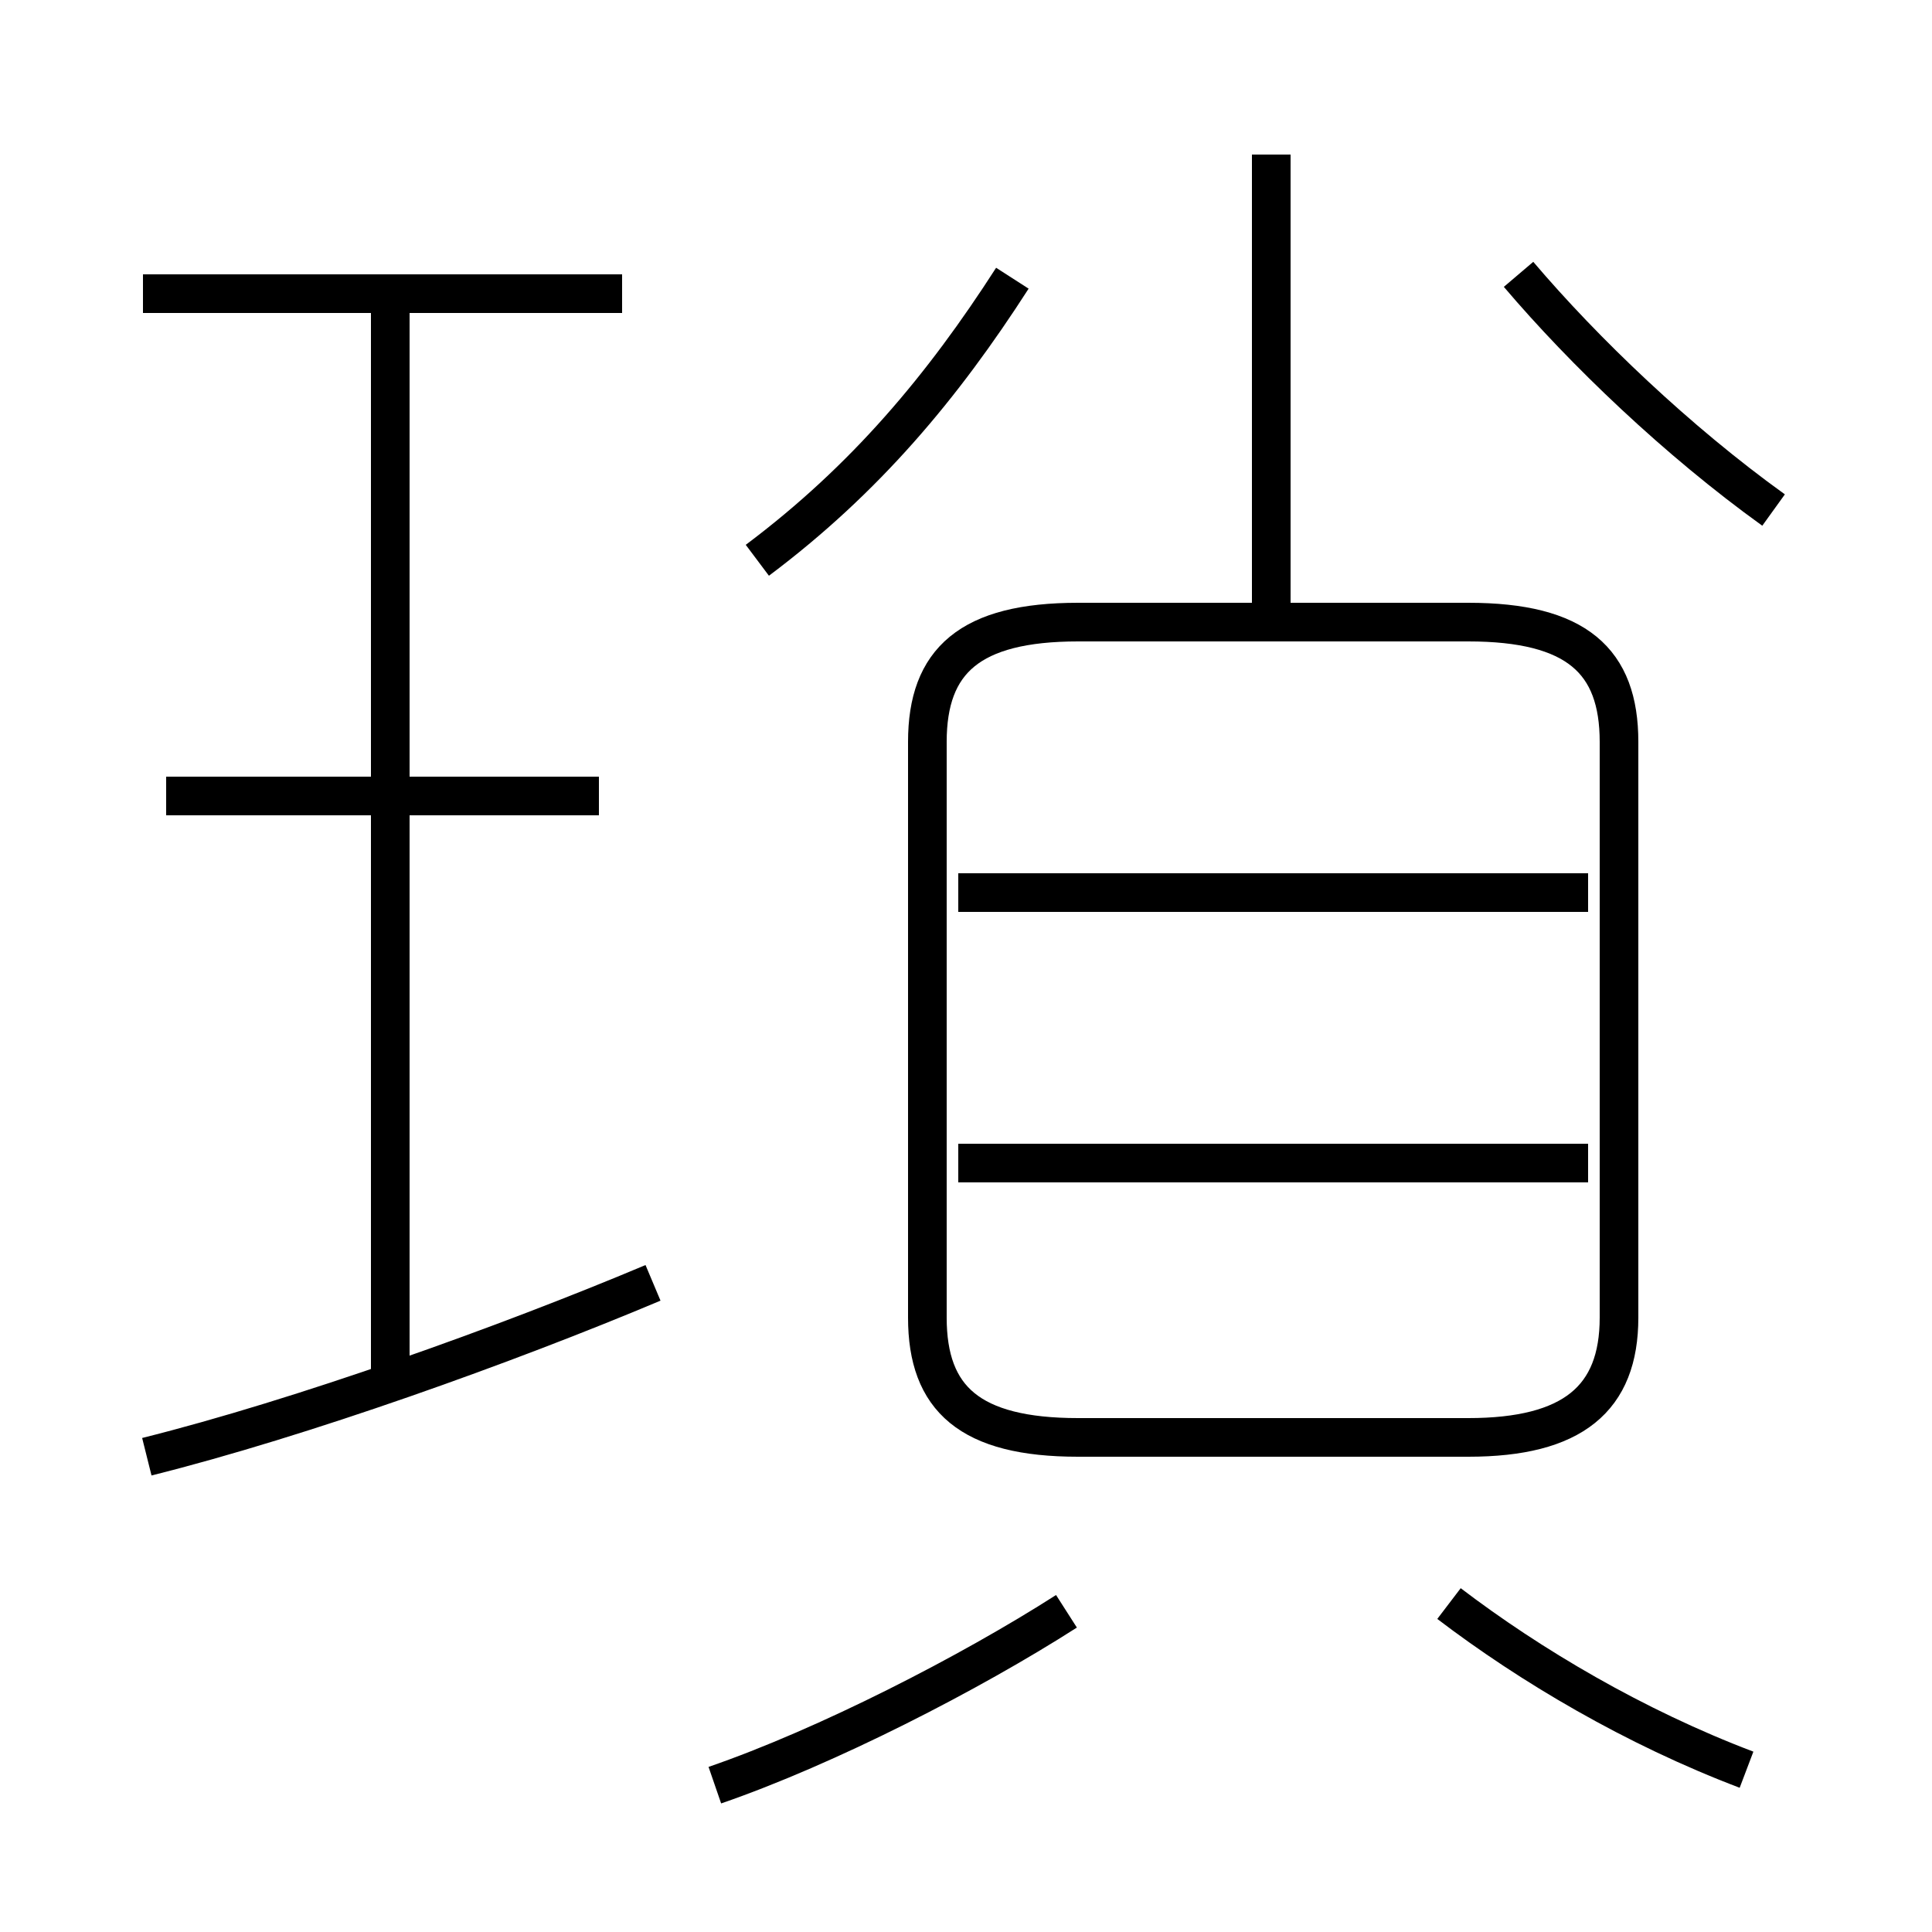 <?xml version='1.0' encoding='utf8'?>
<svg viewBox="0.0 -44.0 50.0 50.0" version="1.1" xmlns="http://www.w3.org/2000/svg">
<rect x="0.0" y="-44.0" width="50.0" height="50.0" fill="#808080" stroke="none"/>
<rect x="-1000" y="-1000" width="2000" height="2000" stroke="white" fill="white"/>
<g style="fill:none; stroke:#000000;  stroke-width:1">
<path d="M 27.9 6.8 L 38.0 6.8 C 40.7 6.8 41.9 7.8 41.9 9.9 L 41.9 24.8 C 41.9 26.9 40.8 27.9 38.0 27.9 L 27.9 27.9 C 25.1 27.9 24.0 26.9 24.0 24.8 L 24.0 9.9 C 24.0 7.8 25.1 6.8 27.9 6.8 Z M 32.9 27.6 L 32.9 40.0 M 41.1 13.9 L 24.8 13.9 M 41.1 20.9 L 24.8 20.9 M 3.8 6.3 C 7.8 7.3 13.1 9.2 16.9 10.8 M 10.1 8.2 L 10.1 36.3 M 15.5 23.4 L 4.3 23.4 M 16.1 36.4 L 3.7 36.4 M 19.6 29.5 C 22.4 31.6 24.4 34.0 26.2 36.8 M 45.9 30.8 C 43.4 32.6 41.0 34.9 39.3 36.9 M 18.5 -2.2 C 21.4 -1.2 25.1 0.7 27.6 2.3 M 45.2 -1.8 C 42.3 -0.7 39.6 0.9 37.5 2.5 " transform="scale(1, -1)" />
</g>
</svg>